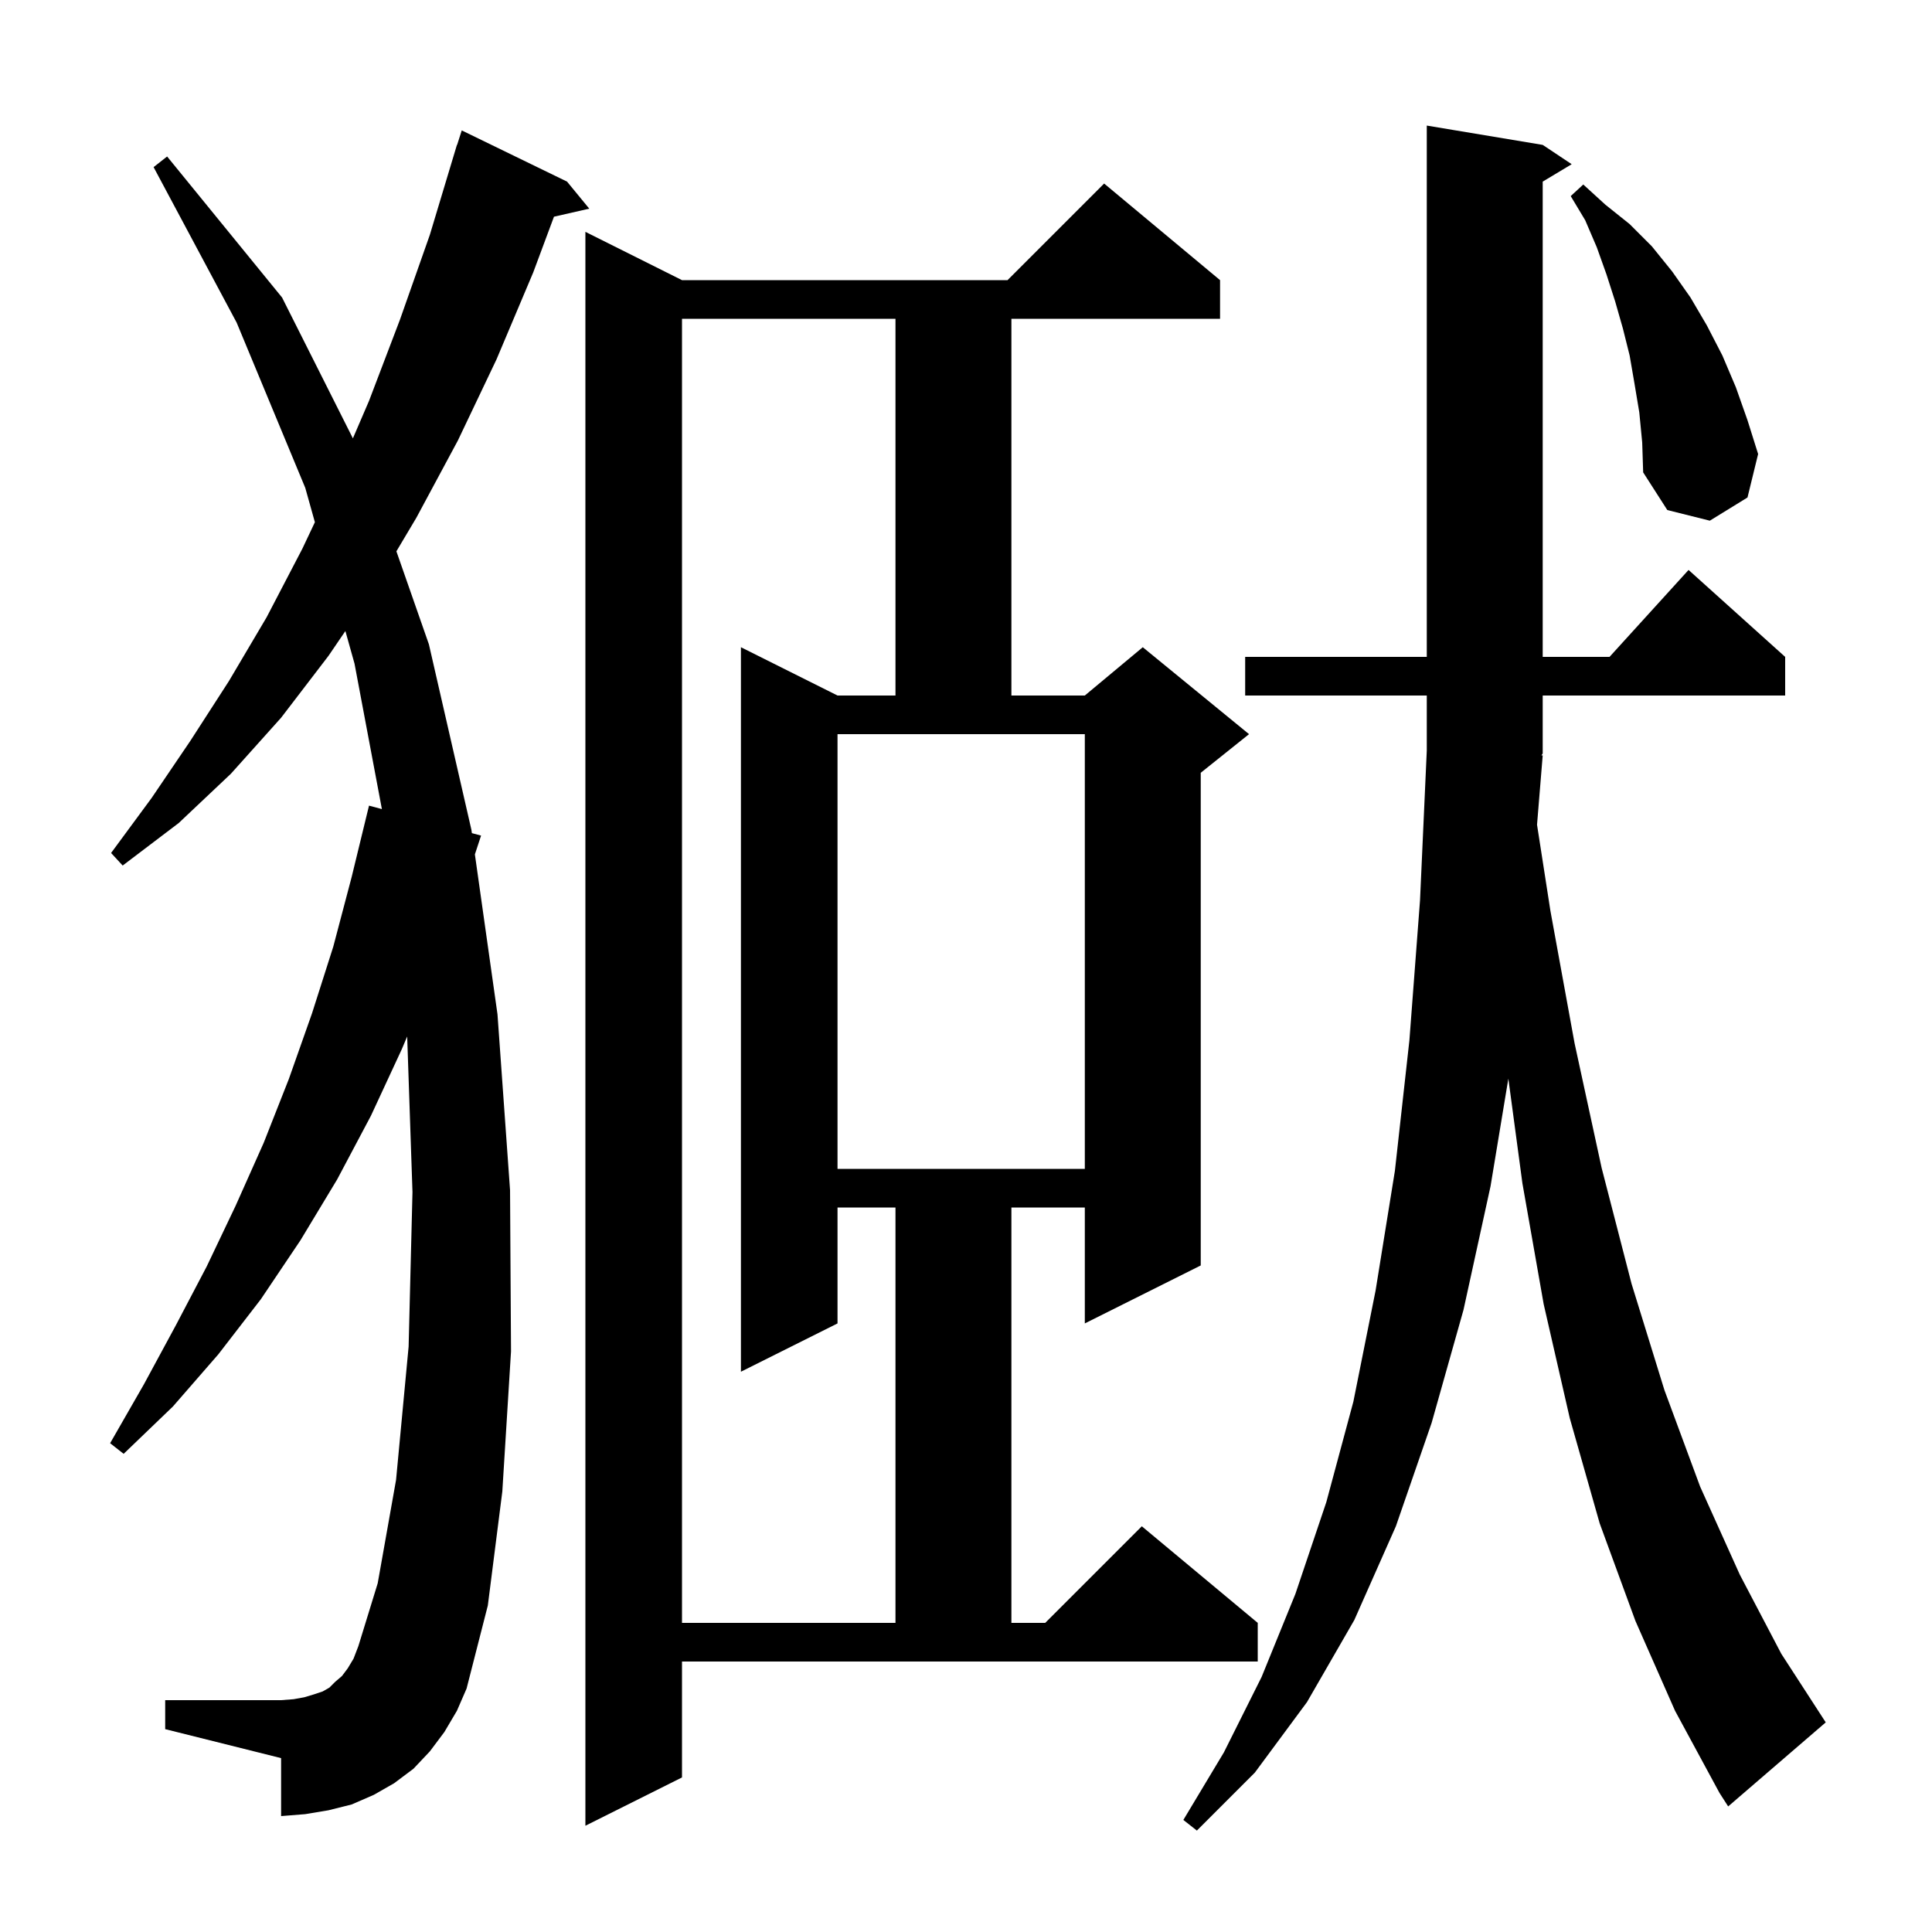 <svg xmlns="http://www.w3.org/2000/svg" xmlns:xlink="http://www.w3.org/1999/xlink" version="1.1" baseProfile="full" viewBox="0 0 200 200" width="200" height="200">
<g fill="black">
<path d="M 159.7 78.2 L 159.113 85.377 L 160.5 94.3 L 163.0 108.0 L 165.8 120.9 L 168.9 132.9 L 172.3 143.9 L 176.0 153.9 L 180.1 163.0 L 184.4 171.2 L 189.0 178.3 L 178.9 187.0 L 178.0 185.6 L 173.4 177.1 L 169.3 167.8 L 165.6 157.7 L 162.5 146.8 L 159.8 135.0 L 157.6 122.5 L 156.144 111.658 L 154.3 122.8 L 151.5 135.6 L 148.2 147.3 L 144.5 158.0 L 140.2 167.7 L 135.3 176.2 L 129.9 183.5 L 123.9 189.5 L 122.5 188.4 L 126.7 181.4 L 130.6 173.6 L 134.1 165.0 L 137.3 155.5 L 140.1 145.1 L 142.4 133.6 L 144.4 121.2 L 145.9 107.7 L 147.0 93.2 L 147.7 77.7 L 147.7 72.0 L 128.9 72.0 L 128.9 68.0 L 147.7 68.0 L 147.7 13.0 L 159.7 15.0 L 162.7 17.0 L 159.7 18.8 L 159.7 68.0 L 166.618 68.0 L 174.8 59.0 L 184.8 68.0 L 184.8 72.0 L 159.7 72.0 L 159.7 78.0 L 159.57 78.195 Z M 70.6 184.0 L 60.6 189.0 L 60.6 24.0 L 70.6 29.0 L 104.3 29.0 L 114.3 19.0 L 126.3 29.0 L 126.3 33.0 L 104.7 33.0 L 104.7 72.0 L 112.3 72.0 L 118.3 67.0 L 129.3 76.0 L 124.3 80.0 L 124.3 131.0 L 112.3 137.0 L 112.3 125.0 L 104.7 125.0 L 104.7 168.0 L 108.2 168.0 L 118.2 158.0 L 130.2 168.0 L 130.2 172.0 L 70.6 172.0 Z M 46.0 179.3 L 44.5 181.3 L 42.8 183.1 L 40.8 184.6 L 38.7 185.8 L 36.4 186.8 L 34.0 187.4 L 31.6 187.8 L 29.1 188.0 L 29.1 182.0 L 17.1 179.0 L 17.1 176.0 L 29.1 176.0 L 30.4 175.9 L 31.5 175.7 L 32.5 175.4 L 33.4 175.1 L 34.1 174.7 L 34.7 174.1 L 35.4 173.5 L 36.0 172.7 L 36.6 171.7 L 37.1 170.4 L 39.1 163.9 L 41.0 153.2 L 42.3 139.4 L 42.7 123.4 L 42.151 107.296 L 41.6 108.6 L 38.4 115.5 L 34.9 122.1 L 31.1 128.4 L 27.0 134.5 L 22.6 140.2 L 17.9 145.6 L 12.8 150.5 L 11.4 149.4 L 14.9 143.3 L 18.2 137.2 L 21.4 131.1 L 24.4 124.8 L 27.3 118.3 L 29.9 111.7 L 32.3 104.9 L 34.5 98.0 L 36.4 90.8 L 38.2 83.4 L 39.533 83.756 L 36.7 68.7 L 35.754 65.325 L 34.0 67.9 L 29.1 74.3 L 23.9 80.1 L 18.5 85.2 L 12.7 89.6 L 11.5 88.3 L 15.7 82.6 L 19.7 76.7 L 23.7 70.5 L 27.6 63.9 L 31.3 56.8 L 32.597 54.058 L 31.6 50.5 L 24.5 33.4 L 15.9 17.3 L 17.3 16.2 L 29.2 30.8 L 36.531 45.378 L 38.2 41.5 L 41.4 33.1 L 44.5 24.3 L 47.3 15.0 L 47.318 15.006 L 47.8 13.5 L 58.7 18.8 L 61.0 21.6 L 57.347 22.433 L 55.2 28.2 L 51.4 37.2 L 47.4 45.6 L 43.1 53.6 L 41.035 57.072 L 44.4 66.7 L 48.8 85.9 L 48.849 86.246 L 49.8 86.5 L 49.16 88.446 L 51.5 105.0 L 52.8 123.2 L 52.9 139.9 L 52.0 154.4 L 50.5 166.2 L 48.3 174.8 L 47.3 177.1 Z M 70.6 33.0 L 70.6 168.0 L 92.7 168.0 L 92.7 125.0 L 86.7 125.0 L 86.7 137.0 L 76.7 142.0 L 76.7 67.0 L 86.7 72.0 L 92.7 72.0 L 92.7 33.0 Z M 86.7 121.0 L 112.3 121.0 L 112.3 76.0 L 86.7 76.0 Z M 169.7 42.7 L 169.2 39.7 L 168.7 36.8 L 168.0 34.0 L 167.2 31.2 L 166.3 28.4 L 165.3 25.6 L 164.1 22.8 L 162.6 20.3 L 163.9 19.1 L 166.2 21.2 L 168.7 23.2 L 171.0 25.5 L 173.1 28.1 L 175.0 30.8 L 176.7 33.7 L 178.3 36.8 L 179.7 40.1 L 180.9 43.5 L 182.0 47.0 L 180.9 51.5 L 177.0 53.9 L 172.6 52.8 L 170.1 48.9 L 170.0 45.8 Z " />
</g>
</svg>
